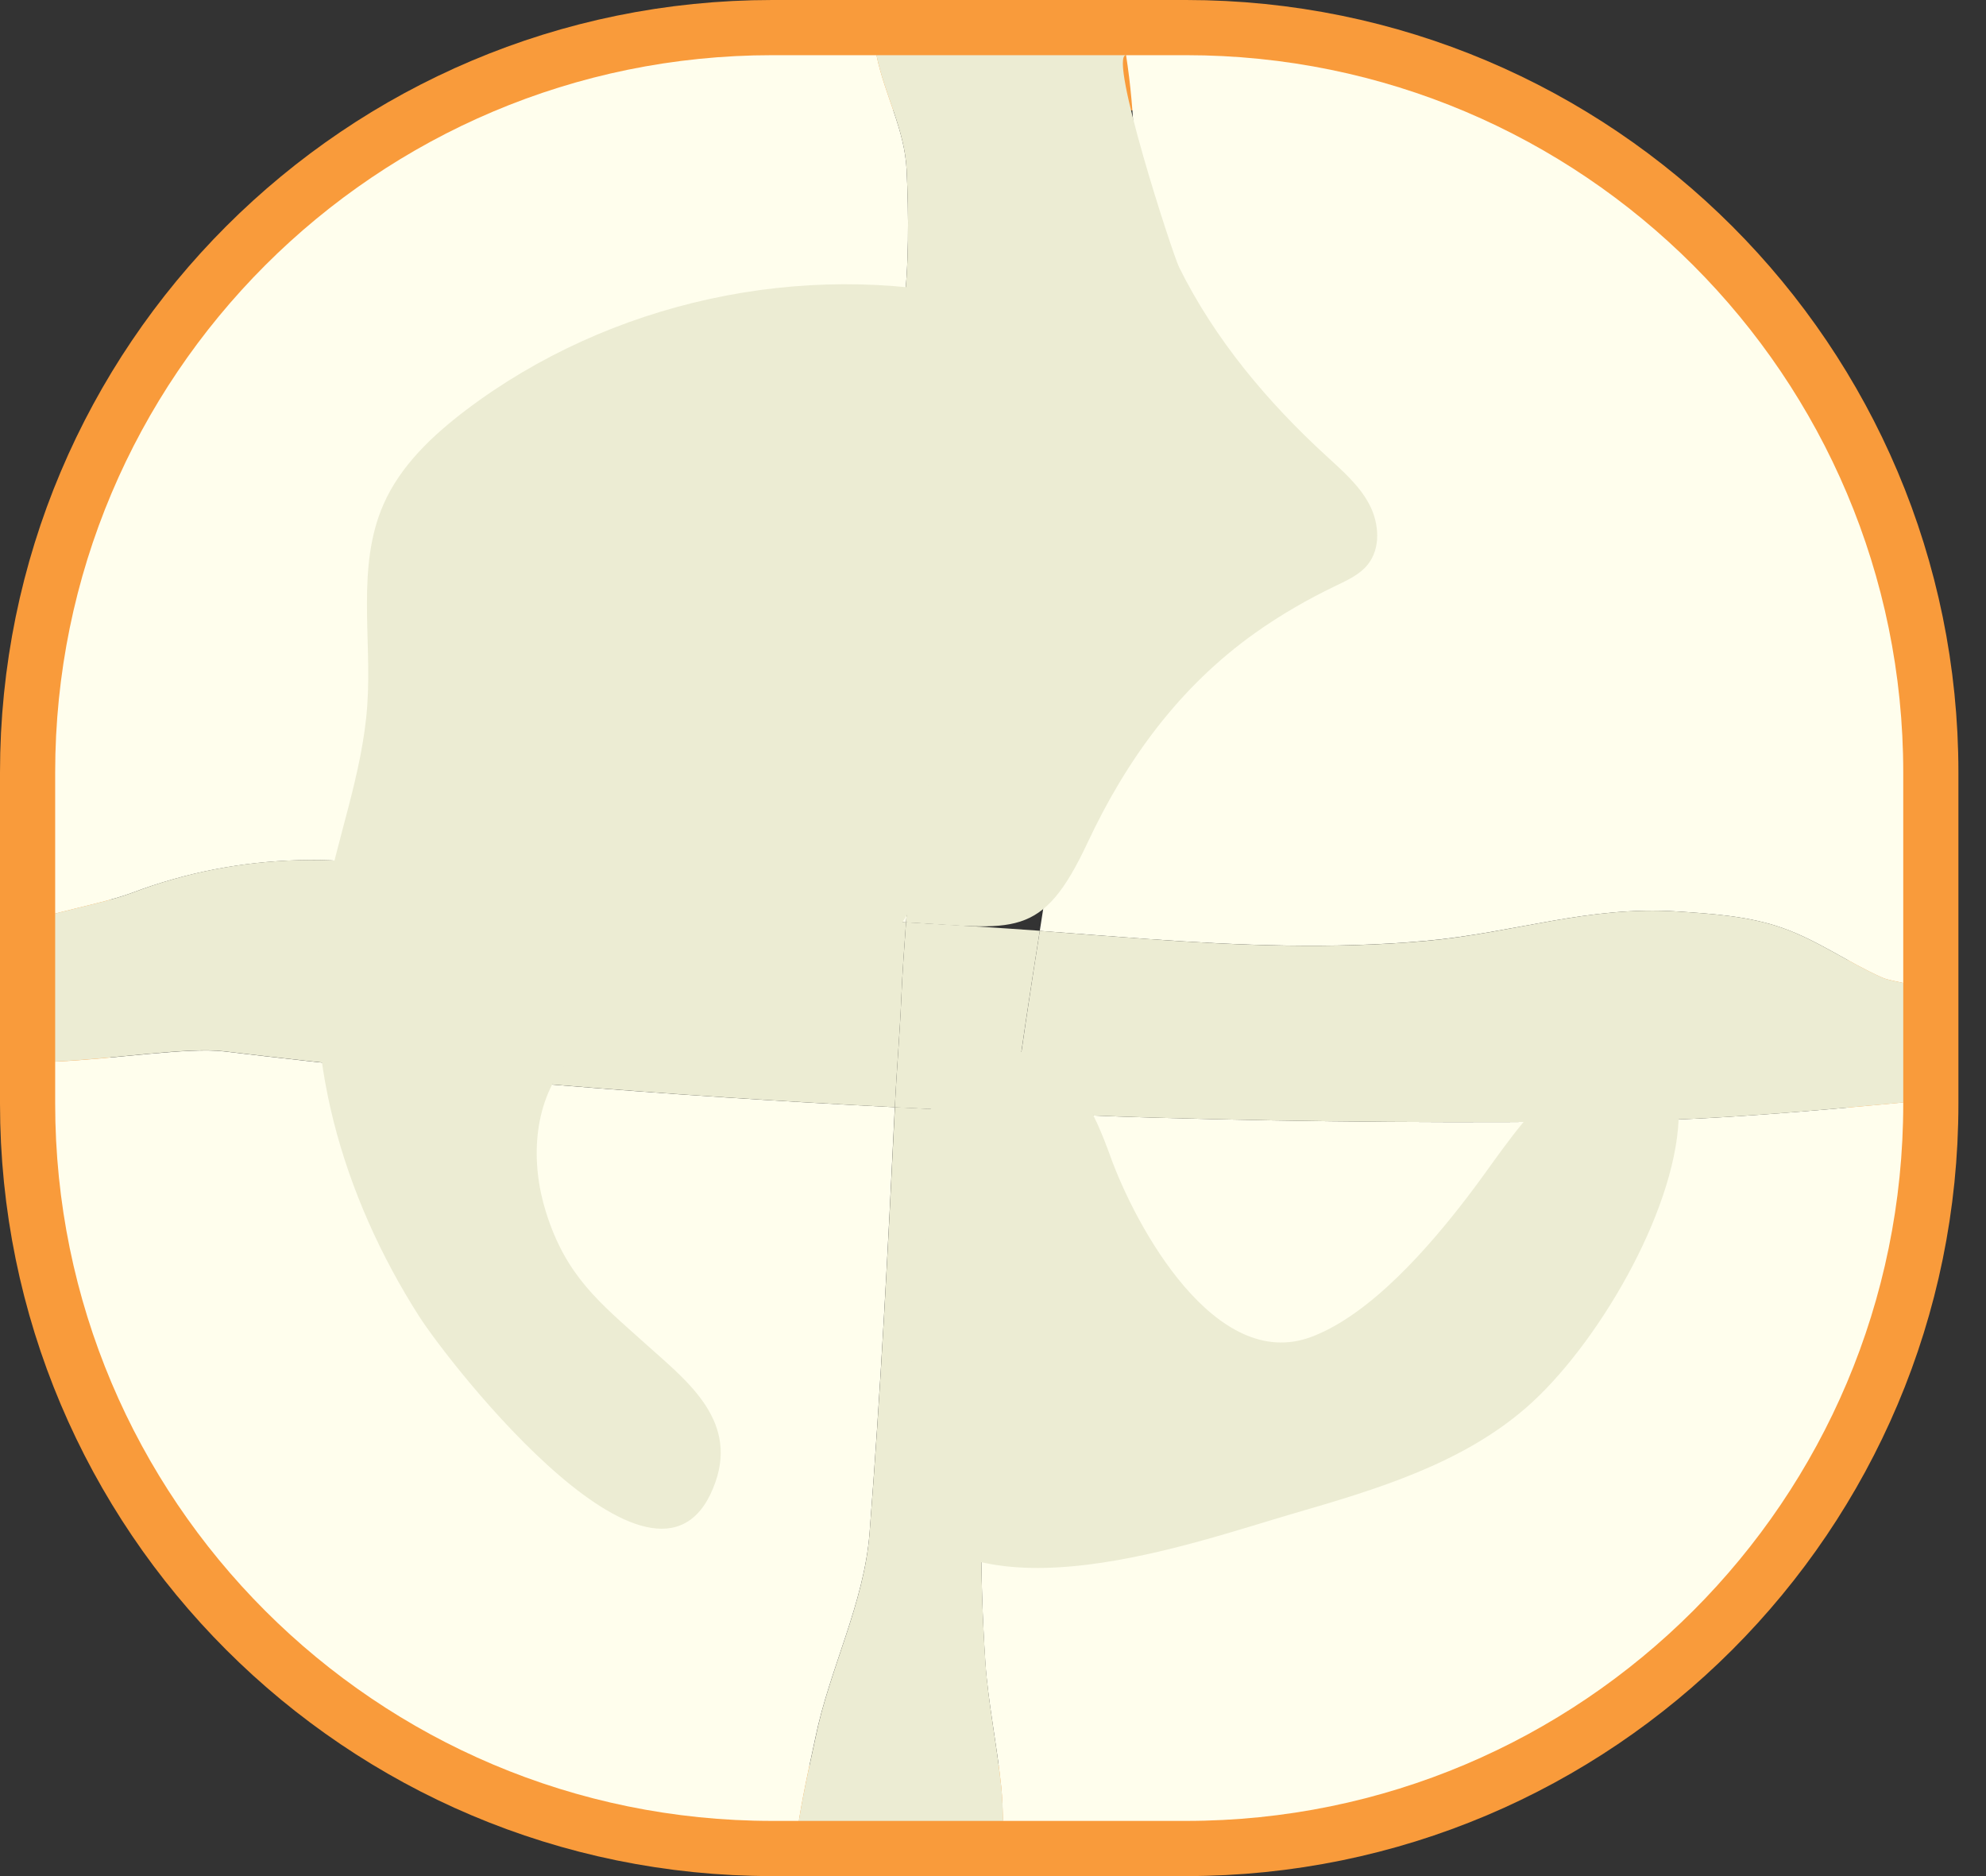<?xml version="1.0" encoding="UTF-8" standalone="no"?>
<svg width="18px" height="17px" viewBox="0 0 18 17" version="1.1" xmlns="http://www.w3.org/2000/svg" xmlns:xlink="http://www.w3.org/1999/xlink" xmlns:sketch="http://www.bohemiancoding.com/sketch/ns">
    <rect x="0" y="0" width="18" height="17" fill="#333333" stroke="none"/>
    <!-- Generator: Sketch 3.4 (15575) - http://www.bohemiancoding.com/sketch -->
    <title>Page 1</title>
    <desc>Created with Sketch.</desc>
    <defs></defs>
    <g id="Page-1" stroke="none" stroke-width="1" fill="none" fill-rule="evenodd" sketch:type="MSPage">
        <g id="Doctor---Patient-Landing-Page---Patient---Perio-Chart" sketch:type="MSArtboardGroup" transform="translate(-900, -805)">
            <g id="Chart" sketch:type="MSLayerGroup" transform="translate(271, 398)">
                <g id="Form" transform="translate(0, 24)" sketch:type="MSShapeGroup">
                    <g id="Row-16" transform="translate(622, 197)">
                        <g id="Page-1" transform="translate(7, 186)">
                            <path d="M10.75,16.5 L7,16.5 C3.41,16.5 0.5,13.59 0.5,10 L0.5,7 C0.5,3.41 3.41,0.5 7,0.5 L10.75,0.5 C14.34,0.5 17.25,3.41 17.25,7 L17.25,10 C17.25,13.59 14.34,16.5 10.75,16.5 L10.75,16.5 Z" id="Stroke-1" stroke="#F99B3B"></path>
                            <path d="M7.881,13.894 C7.981,12.609 8.048,11.321 8.11,10.033 C6.078,9.931 4.047,9.77 2.028,9.527 C1.697,9.489 1.064,9.594 0.5,9.62 L0.5,10 C0.5,13.59 3.41,16.5 7,16.5 L7.24,16.5 C7.288,16.198 7.358,15.903 7.391,15.742 C7.519,15.121 7.831,14.531 7.881,13.894" id="Fill-3" fill="#FFFEED"></path>
                            <path d="M10.123,3.789 C9.964,5.166 9.729,6.533 9.508,7.901 C9.479,8.079 9.452,8.257 9.424,8.435 C9.746,8.459 10.068,8.485 10.391,8.508 C11.233,8.568 12.082,8.602 12.925,8.525 C13.731,8.452 14.393,8.207 15.202,8.259 C15.525,8.28 15.854,8.302 16.159,8.41 C16.475,8.522 16.751,8.721 17.056,8.857 C17.112,8.882 17.184,8.891 17.25,8.907 L17.25,7 C17.25,3.41 14.34,0.5 10.75,0.5 L10.206,0.5 C10.374,1.57 10.243,2.747 10.123,3.789" id="Fill-5" fill="#FFFEED"></path>
                            <path d="M4.224,8.015 C4.582,8.133 4.916,8.362 5.296,8.373 C6.117,8.395 6.931,8.299 7.759,8.331 C7.91,8.337 8.061,8.349 8.212,8.358 C8.254,7.798 8.294,7.223 8.212,6.694 C8.119,6.093 8.295,5.628 8.283,5.023 C8.274,4.561 8.03,4.126 8.039,3.665 C8.045,3.38 8.147,3.106 8.186,2.823 C8.24,2.43 8.236,1.935 8.217,1.539 C8.2,1.172 8.015,0.853 7.944,0.5 L7,0.5 C3.41,0.5 0.5,3.41 0.5,7 L0.5,8.278 C0.765,8.21 1.022,8.156 1.2,8.089 C2.161,7.725 3.247,7.693 4.224,8.015" id="Fill-7" fill="#FFFEED"></path>
                            <path d="M10.477,10.128 C10.046,10.116 9.613,10.096 9.181,10.079 C9.066,10.929 8.973,11.781 8.927,12.637 C8.883,13.447 8.877,14.26 8.931,15.07 C8.956,15.429 9.036,15.813 9.075,16.192 C9.085,16.295 9.088,16.398 9.091,16.5 L10.749,16.5 C14.339,16.5 17.25,13.59 17.25,10 L17.25,9.99 C16.405,10.069 15.556,10.146 14.713,10.158 C13.302,10.178 11.889,10.168 10.477,10.128" id="Fill-9" fill="#FFFEED"></path>
                            <path d="M8.186,2.823 C8.147,3.106 8.045,3.38 8.039,3.665 C8.03,4.126 8.274,4.562 8.283,5.023 C8.295,5.628 8.119,6.093 8.212,6.694 C8.294,7.223 8.254,7.798 8.212,8.358 C9.191,8.411 9.44,8.528 9.858,7.634 C10.211,6.881 10.691,6.223 11.375,5.736 C11.606,5.572 11.852,5.43 12.107,5.308 C12.211,5.258 12.321,5.208 12.394,5.119 C12.517,4.969 12.501,4.741 12.41,4.569 C12.319,4.397 12.168,4.267 12.025,4.135 C11.49,3.646 11.01,3.075 10.687,2.422 C10.623,2.291 10.042,0.5 10.206,0.5 L7.944,0.5 C8.015,0.853 8.2,1.172 8.217,1.539 C8.236,1.936 8.24,2.43 8.186,2.823" id="Fill-11" fill="#ECECD3"></path>
                            <path d="M8.932,15.07 C8.877,14.26 8.883,13.448 8.927,12.638 C8.974,11.781 9.067,10.929 9.181,10.079 C8.824,10.065 8.467,10.051 8.111,10.033 C8.048,11.321 7.982,12.609 7.881,13.894 C7.832,14.531 7.519,15.121 7.392,15.742 C7.359,15.903 7.288,16.198 7.24,16.5 L9.092,16.5 C9.089,16.398 9.086,16.296 9.075,16.192 C9.036,15.814 8.956,15.429 8.932,15.07" id="Fill-13" fill="#ECECD3"></path>
                            <path d="M17.057,8.857 C16.752,8.721 16.475,8.522 16.16,8.41 C15.854,8.302 15.526,8.28 15.202,8.259 C14.393,8.207 13.731,8.452 12.925,8.526 C12.083,8.602 11.234,8.569 10.391,8.508 C10.069,8.485 9.747,8.46 9.424,8.435 C9.337,8.982 9.255,9.53 9.181,10.079 C9.613,10.096 10.046,10.116 10.478,10.128 C11.89,10.168 13.302,10.178 14.714,10.158 C15.556,10.146 16.406,10.069 17.25,9.99 L17.25,8.907 C17.185,8.892 17.113,8.882 17.057,8.857" id="Fill-15" fill="#ECECD3"></path>
                            <path d="M2.028,9.526 C4.046,9.769 6.078,9.93 8.11,10.033 C8.126,9.703 8.155,9.374 8.169,9.044 C8.178,8.821 8.195,8.591 8.212,8.357 C8.061,8.349 7.91,8.336 7.758,8.331 C6.93,8.299 6.116,8.395 5.295,8.373 C4.915,8.362 4.582,8.133 4.224,8.015 C3.247,7.693 2.16,7.724 1.2,8.089 C1.022,8.156 0.764,8.21 0.5,8.278 L0.5,9.619 C1.064,9.593 1.697,9.488 2.028,9.526" id="Fill-17" fill="#ECECD3"></path>
                            <path d="M8.169,9.044 C8.155,9.374 8.126,9.704 8.11,10.034 C8.467,10.052 8.824,10.065 9.18,10.079 C9.254,9.53 9.337,8.982 9.424,8.434 C9.02,8.405 8.616,8.38 8.212,8.357 C8.195,8.591 8.178,8.822 8.169,9.044" id="Fill-19" fill="#ECECD3"></path>
                            <path d="M6.486,13.425 C6.002,14.825 4.085,12.376 3.797,11.925 C3.108,10.845 2.707,9.517 2.936,8.233 C3.047,7.614 3.286,7.016 3.329,6.388 C3.371,5.777 3.23,5.131 3.475,4.572 C3.63,4.218 3.92,3.946 4.227,3.713 C5.527,2.732 7.265,2.353 8.855,2.704 C9.3,2.801 9.784,3.001 9.951,3.425 C10.191,4.038 9.759,5.333 9.432,5.877 C9.194,6.271 8.793,6.527 8.534,6.904 C8.274,7.282 8.382,7.465 8.347,7.87 C8.255,8.938 6.893,8.909 6.128,9.097 C5.75,9.19 5.363,9.341 5.121,9.646 C4.83,10.012 4.808,10.537 4.948,10.982 C5.13,11.566 5.437,11.805 5.844,12.171 C6.204,12.496 6.684,12.85 6.486,13.425" id="Fill-21" fill="#ECECD3"></path>
                            <path d="M13.835,12.753 C14.463,12.206 15.177,11 15.214,10.145 C15.255,9.229 14.392,9.567 13.983,9.974 C13.723,10.236 13.525,10.553 13.3,10.846 C12.96,11.29 12.425,11.913 11.883,12.115 C11.017,12.437 10.296,11.123 10.063,10.476 C9.921,10.084 9.722,9.637 9.316,9.542 C8.906,9.446 8.498,9.796 8.377,10.2 C8.165,10.905 8.62,11.501 8.322,12.197 C8.123,12.664 7.79,13.19 8.142,13.682 C8.863,14.692 10.793,13.985 11.725,13.714 C12.473,13.497 13.248,13.265 13.835,12.753" id="Fill-23" fill="#ECECD3"></path>
                        </g>
                    </g>
                </g>
            </g>
        </g>
    </g>
</svg>
